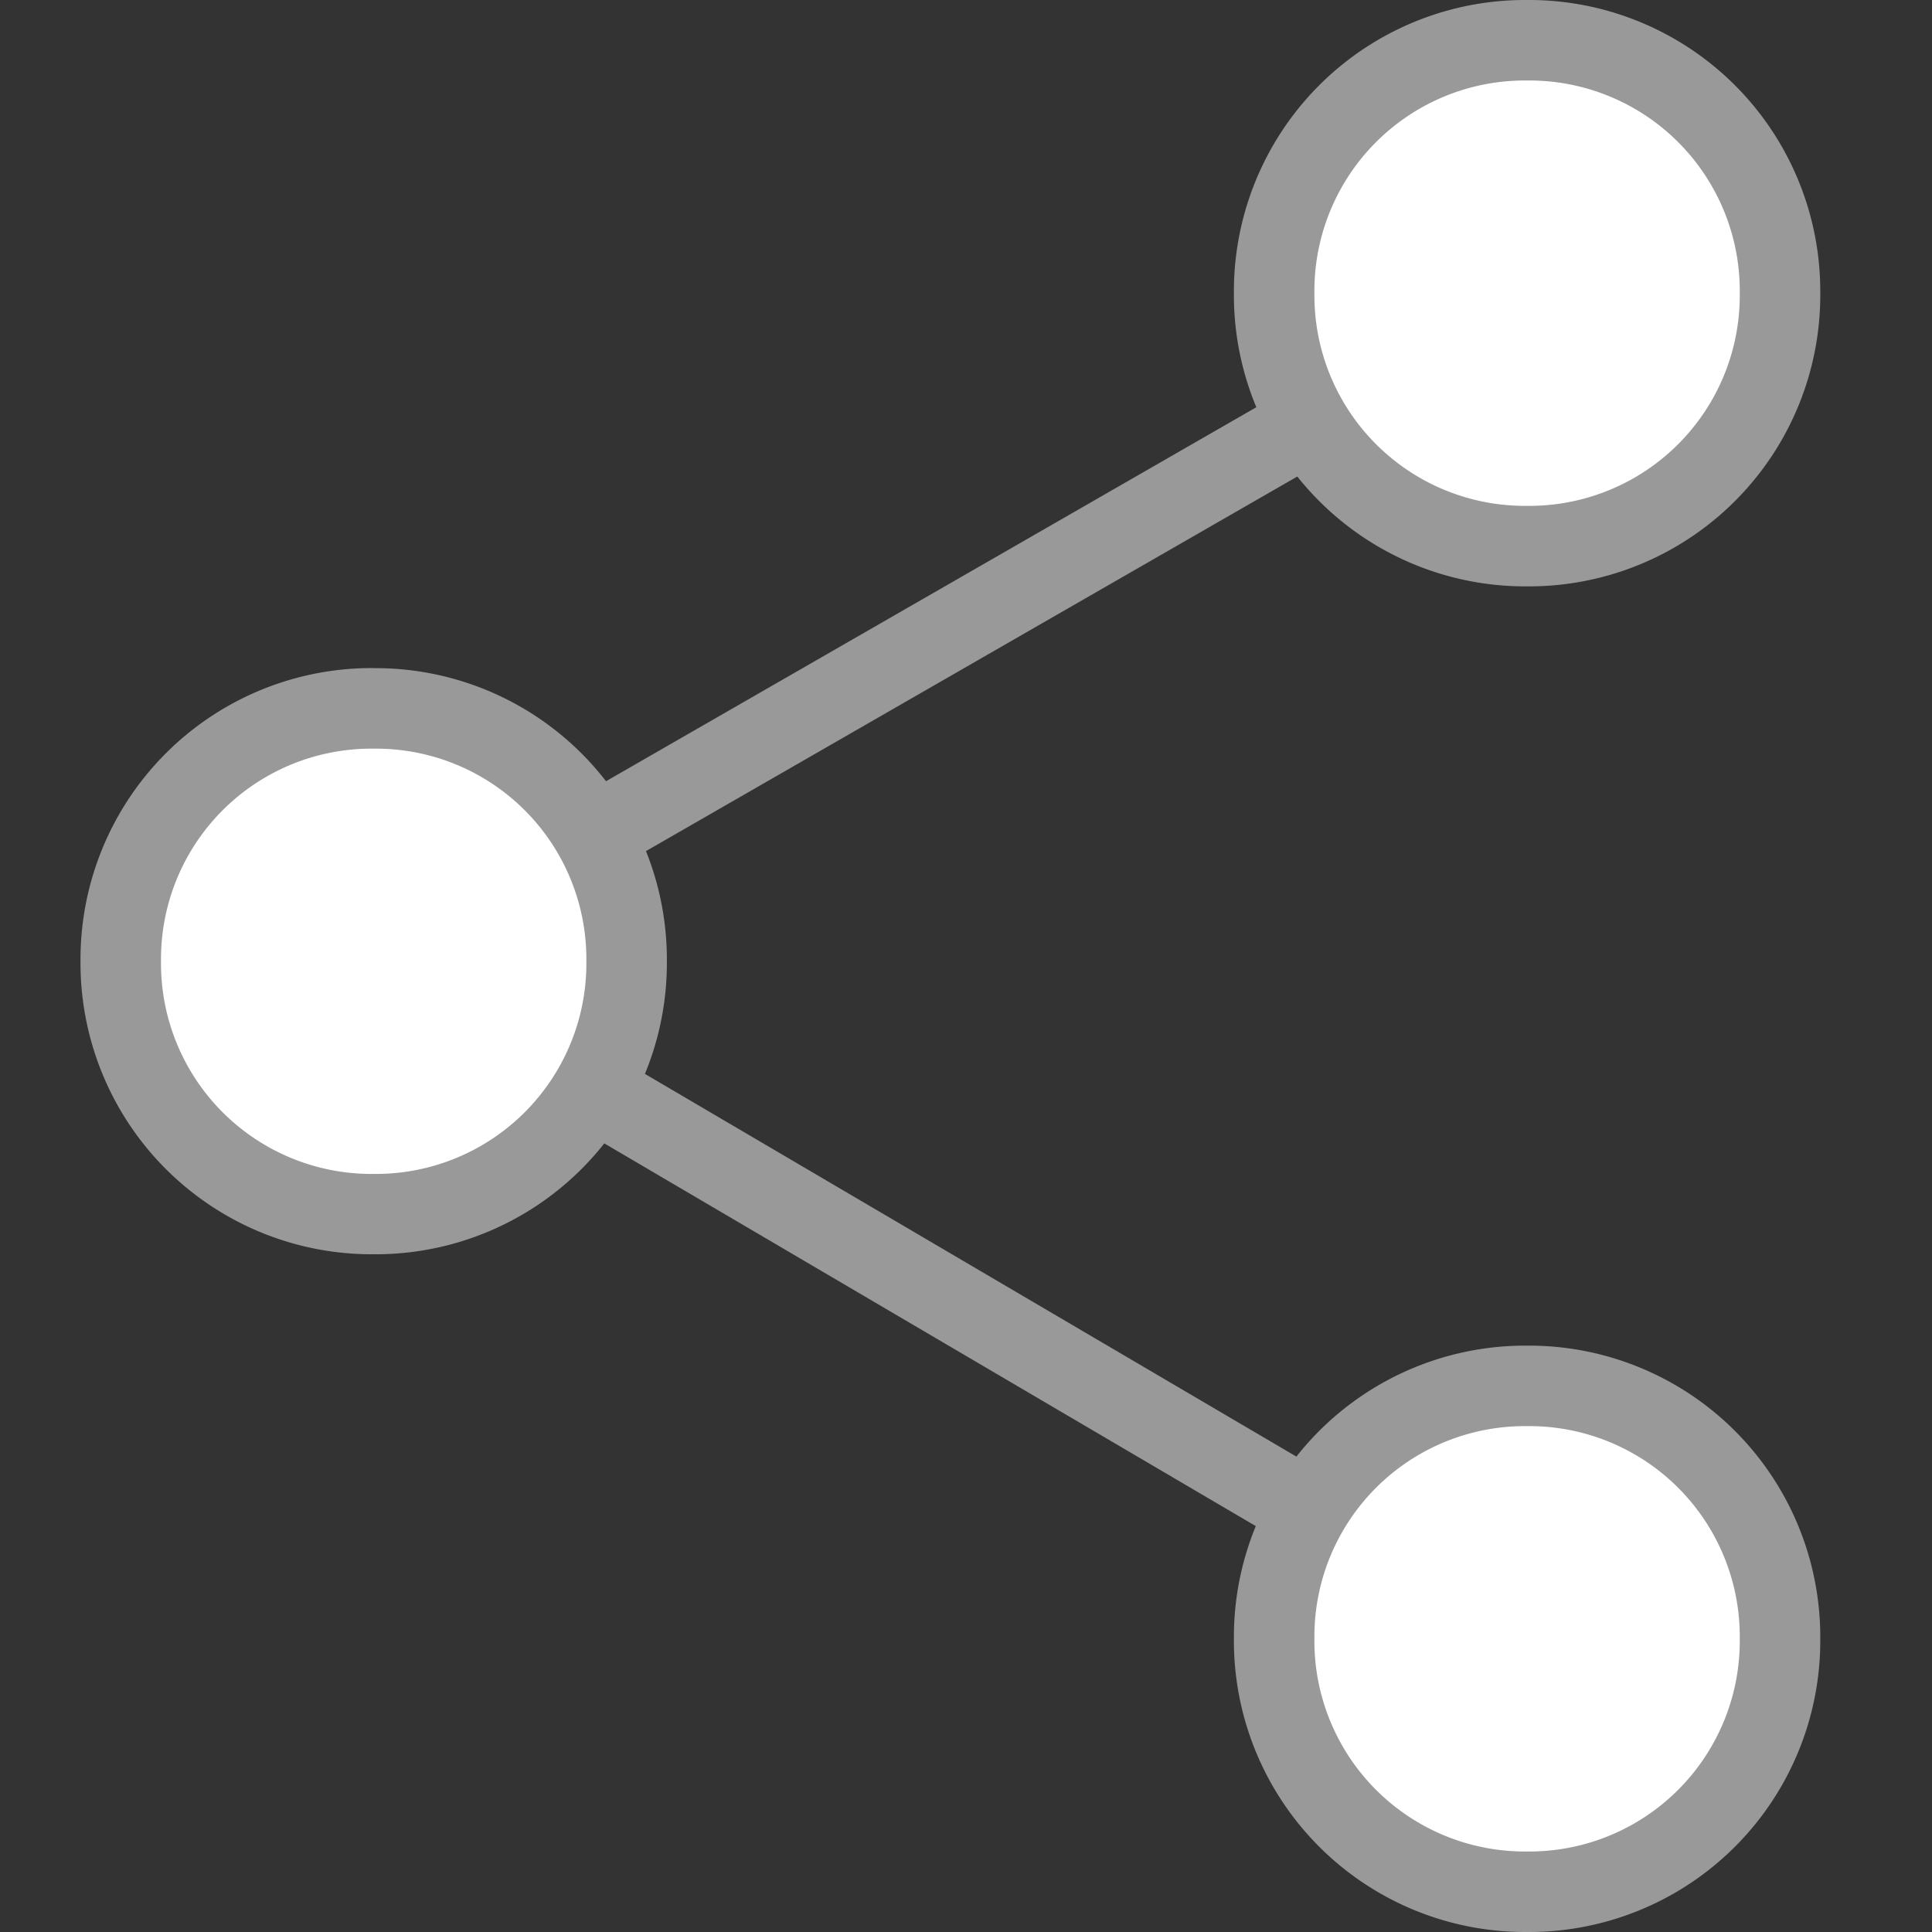 <svg width="24" height="24" xmlns="http://www.w3.org/2000/svg">
    <rect width="100%" height="100%" fill="#333333" stroke="none"/>
    <g fill="none" fill-rule="evenodd">
        <path stroke="#999" d="m18.97 3.701-14.328 8.24 14.328 8.417"/>
        <path d="M18.97 6.746a3.058 3.058 0 0 1-3.045-3.045c0-1.73 1.373-3.104 3.045-3.104a3.058 3.058 0 0 1 3.045 3.045c0 1.731-1.373 3.104-3.045 3.104" fill="#FFF"/>
        <path d="M18.97 6.784a3.108 3.108 0 0 1-3.141-3.142A3.108 3.108 0 0 1 18.97.5a3.108 3.108 0 0 1 3.142 3.142 3.108 3.108 0 0 1-3.142 3.142" fill="#FFF"/>
        <path d="M18.97 0a3.618 3.618 0 0 0-3.642 3.642 3.618 3.618 0 0 0 3.642 3.642 3.618 3.618 0 0 0 3.642-3.642A3.618 3.618 0 0 0 18.97 0m0 1a2.614 2.614 0 0 1 2.642 2.642 2.615 2.615 0 0 1-2.642 2.642 2.615 2.615 0 0 1-2.642-2.642A2.614 2.614 0 0 1 18.97 1" fill="#999"/>
        <path d="M18.97 23.5a3.108 3.108 0 0 1-3.141-3.142 3.108 3.108 0 0 1 3.142-3.141 3.108 3.108 0 0 1 3.142 3.14A3.108 3.108 0 0 1 18.97 23.5" fill="#FFF"/>
        <path d="M18.97 16.716a3.618 3.618 0 0 0-3.642 3.642A3.618 3.618 0 0 0 18.97 24a3.618 3.618 0 0 0 3.642-3.642 3.618 3.618 0 0 0-3.642-3.642m0 1a2.614 2.614 0 0 1 2.642 2.642A2.615 2.615 0 0 1 18.97 23a2.615 2.615 0 0 1-2.642-2.642 2.614 2.614 0 0 1 2.642-2.642" fill="#999"/>
        <path d="M4.642 15.082A3.109 3.109 0 0 1 1.5 11.94a3.11 3.11 0 0 1 3.143-3.142 3.108 3.108 0 0 1 3.142 3.142 3.108 3.108 0 0 1-3.142 3.14" fill="#FFF"/>
        <path d="M4.642 8.299A3.618 3.618 0 0 0 1 11.94a3.618 3.618 0 0 0 3.642 3.641 3.618 3.618 0 0 0 3.642-3.642A3.618 3.618 0 0 0 4.642 8.3m0 1a2.614 2.614 0 0 1 2.642 2.642 2.615 2.615 0 0 1-2.642 2.641A2.615 2.615 0 0 1 2 11.94 2.614 2.614 0 0 1 4.642 9.3" fill="#999"/>
    </g>
</svg>
